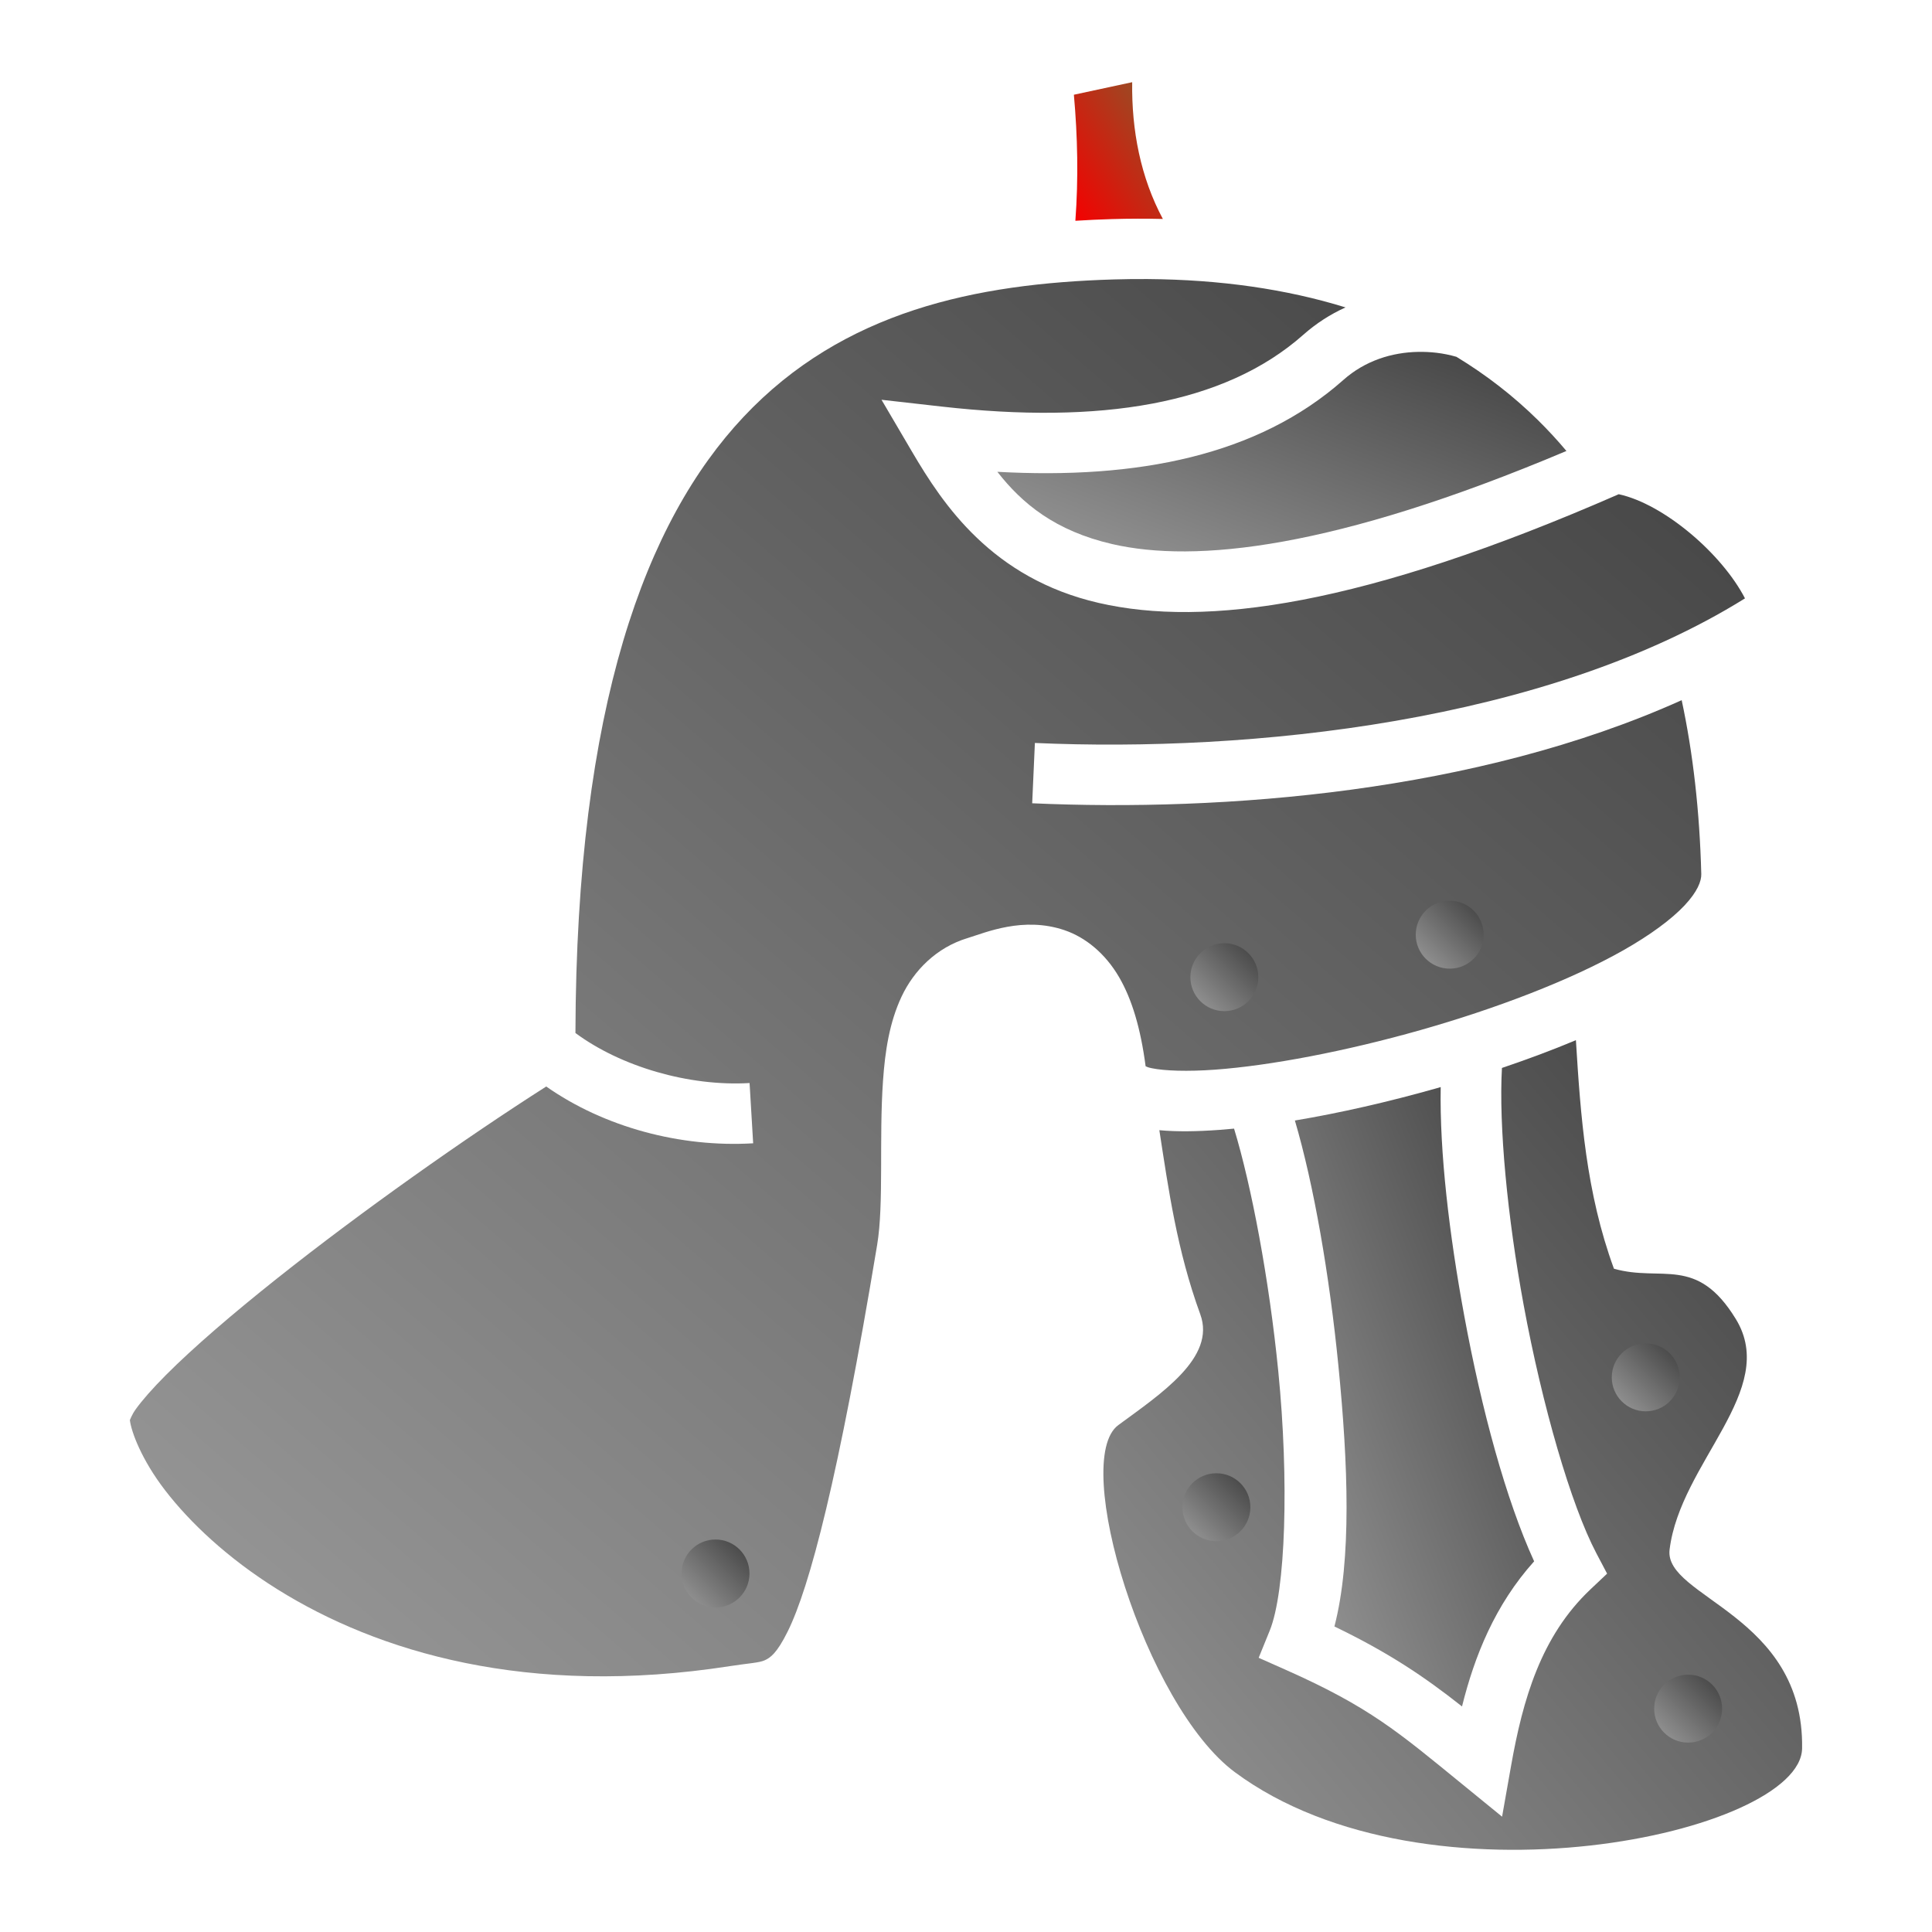 <svg xmlns="http://www.w3.org/2000/svg" viewBox="0 0 512 512" style="height: 512px; width: 512px;"><defs><linearGradient x1="0" x2="1" y1="1" y2="0" id="delapouite-galea-gradient-1"><stop offset="0%" stop-color="#9b9b9b" stop-opacity="1"></stop><stop offset="100%" stop-color="#3f3f3f" stop-opacity="1"></stop></linearGradient><linearGradient x1="0" x2="1" y1="1" y2="0" id="delapouite-galea-gradient-2"><stop offset="0%" stop-color="#f50000" stop-opacity="1"></stop><stop offset="100%" stop-color="#8b572a" stop-opacity="1"></stop></linearGradient><linearGradient x1="0" x2="1" y1="1" y2="0" id="delapouite-galea-gradient-3"><stop offset="0%" stop-color="#9b9b9b" stop-opacity="1"></stop><stop offset="100%" stop-color="#3f3f3f" stop-opacity="1"></stop></linearGradient><linearGradient x1="0" x2="1" y1="1" y2="0" id="delapouite-galea-gradient-4"><stop offset="0%" stop-color="#9b9b9b" stop-opacity="1"></stop><stop offset="100%" stop-color="#3f3f3f" stop-opacity="1"></stop></linearGradient><linearGradient x1="0" x2="1" y1="1" y2="0" id="delapouite-galea-gradient-5"><stop offset="0%" stop-color="#9b9b9b" stop-opacity="1"></stop><stop offset="100%" stop-color="#3f3f3f" stop-opacity="1"></stop></linearGradient><linearGradient x1="0" x2="1" y1="1" y2="0" id="delapouite-galea-gradient-6"><stop offset="0%" stop-color="#9b9b9b" stop-opacity="1"></stop><stop offset="100%" stop-color="#3f3f3f" stop-opacity="1"></stop></linearGradient><linearGradient x1="0" x2="1" y1="1" y2="0" id="delapouite-galea-gradient-7"><stop offset="0%" stop-color="#9b9b9b" stop-opacity="1"></stop><stop offset="100%" stop-color="#3f3f3f" stop-opacity="1"></stop></linearGradient><linearGradient x1="0" x2="1" y1="1" y2="0" id="delapouite-galea-gradient-8"><stop offset="0%" stop-color="#9b9b9b" stop-opacity="1"></stop><stop offset="100%" stop-color="#3f3f3f" stop-opacity="1"></stop></linearGradient><linearGradient x1="0" x2="1" y1="1" y2="0" id="delapouite-galea-gradient-9"><stop offset="0%" stop-color="#9b9b9b" stop-opacity="1"></stop><stop offset="100%" stop-color="#3f3f3f" stop-opacity="1"></stop></linearGradient><linearGradient x1="0" x2="1" y1="1" y2="0" id="delapouite-galea-gradient-10"><stop offset="0%" stop-color="#9b9b9b" stop-opacity="1"></stop><stop offset="100%" stop-color="#3f3f3f" stop-opacity="1"></stop></linearGradient><linearGradient x1="0" x2="1" y1="1" y2="0" id="delapouite-galea-gradient-11"><stop offset="0%" stop-color="#9b9b9b" stop-opacity="1"></stop><stop offset="100%" stop-color="#3f3f3f" stop-opacity="1"></stop></linearGradient><linearGradient x1="0" x2="1" y1="1" y2="0" id="delapouite-galea-gradient-12"><stop offset="0%" stop-color="#9b9b9b" stop-opacity="1"></stop><stop offset="100%" stop-color="#3f3f3f" stop-opacity="1"></stop></linearGradient></defs><g class="" transform="translate(0,0)" style=""><g><path d="M300.042 21.781L284.59 25.104C285.581 36.15 285.814 47.292 284.985 58.508C288.232 58.304 291.481 58.154 294.733 58.058C299.28 57.925 303.757 57.918 308.167 58.026C302.263 46.986 299.867 34.536 300.042 21.781Z" class="selected" fill="url(#delapouite-galea-gradient-2)"></path><path d="M304.116 73.951C301.186 73.93 298.216 73.964 295.204 74.053C258.584 75.133 223.42 82.437 197.042 110.485C171.142 138.024 152.72 187.023 152.497 273.758C164.507 282.648 182.577 287.97 198.645 287.014L199.596 302.987C180.325 304.134 160.101 298.705 144.756 287.934C123.334 301.596 95.897 320.956 73.522 338.724C61.642 348.159 51.187 357.156 43.982 364.383C40.378 367.997 37.588 371.193 35.938 373.513C34.881 375.001 34.552 376.119 34.418 376.326C34.784 379.457 37.522 386.831 43.702 394.877C50.235 403.383 60.197 412.862 73.483 421.164C100.055 437.77 139.829 449.871 193.423 441.545C198.282 440.79 201.091 440.68 202.593 440.02C204.094 439.36 205.839 438.23 208.755 432.342C214.586 420.564 222.189 391.729 232.448 329.944C234.278 318.923 232.918 302.012 234.006 286.406C234.551 278.604 235.694 270.979 238.93 264.1C242.167 257.22 248.139 251.108 256.395 248.608C261.156 247.165 271.157 242.776 282.135 246.52C287.625 248.392 292.883 252.625 296.561 258.94C299.993 264.832 302.281 272.535 303.601 282.57C304.007 282.74 304.196 282.88 305.288 283.102C308.648 283.784 314.677 284.007 321.993 283.472C336.625 282.405 356.668 278.595 376.499 272.965C396.329 267.335 416.068 259.837 430.212 251.826C437.283 247.821 442.93 243.658 446.407 239.963C449.883 236.268 450.903 233.471 450.857 231.639C450.423 214.887 448.657 199.537 445.663 185.553C391.152 210.08 324.246 215.134 273.542 212.877L274.255 196.893C331.082 199.423 409.543 191.524 462.438 158.578C456.313 146.724 440.947 133.57 428.981 130.973C361.161 160.641 319.423 166.285 291.184 159.783C262.87 153.264 249.907 133.686 241.715 119.74L233.61 105.942L249.512 107.74C291.44 112.482 324.431 107.297 345.409 88.701C348.748 85.742 352.514 83.303 356.581 81.467C340.911 76.621 323.401 74.093 304.116 73.951Z" class="" fill="url(#delapouite-galea-gradient-3)"></path><path d="M375.848 93.252C368.855 93.379 361.774 95.577 356.022 100.676C333.327 120.794 301.389 127.071 264.313 125.037C270.863 133.447 279.656 140.711 294.774 144.192C316.668 149.232 353.384 145.589 415.12 119.512C412.717 116.651 410.18 113.905 407.518 111.283C401.024 104.902 393.833 99.327 385.973 94.559C384.234 94.055 382.457 93.696 380.659 93.485C379.063 93.302 377.456 93.224 375.849 93.252Z" class="" fill="url(#delapouite-galea-gradient-4)"></path><path d="M384.188 238.703C389.159 238.703 393.188 242.732 393.188 247.703C393.188 252.674 389.159 256.703 384.188 256.703C379.217 256.703 375.188 252.674 375.188 247.703C375.188 242.732 379.217 238.703 384.188 238.703Z" class="" fill="url(#delapouite-galea-gradient-5)"></path><path d="M324.465 249.965C329.436 249.965 333.465 253.994 333.465 258.965C333.465 263.936 329.436 267.965 324.465 267.965C319.494 267.965 315.465 263.936 315.465 258.965C315.465 253.994 319.494 249.965 324.465 249.965Z" class="" fill="url(#delapouite-galea-gradient-6)"></path><path d="M417.631 275.655C411.364 278.285 404.771 280.738 398.031 283.015C397.169 298.285 399.46 322.411 403.786 345.845C408.696 372.441 416.336 398.897 423.066 411.656L425.899 417.031L421.483 421.203C408.367 433.594 403.554 450.403 400.44 468.018L398.067 481.438L387.507 472.826C370.529 458.981 362.977 452.394 340.647 442.481L333.561 439.334L336.483 432.153C340.743 421.684 341.619 392.259 338.758 363.414C336.346 339.087 331.655 314.229 327.038 299.096C325.746 299.222 324.452 299.333 323.157 299.43C317.249 299.861 311.963 299.952 307.239 299.514C309.651 315.067 311.882 331.294 318.094 348.33C322.26 359.753 307.708 369.322 296.374 377.658C283.692 386.986 303.429 452.007 327.276 469.664C378.219 507.386 477.211 485.846 477.575 463.344C478.149 427.894 440.905 423.35 442.458 410.668C445.286 387.562 471.541 368.408 460.016 349.565C449.625 332.575 440.352 339.831 427.71 336.221C420.315 316.032 418.875 295.843 417.631 275.655Z" class="" fill="url(#delapouite-galea-gradient-7)"></path><path d="M381.8 288.08C381.49 288.17 381.18 288.267 380.869 288.356C367.941 292.026 355.013 294.965 343.159 296.946C348.187 314.031 352.299 337.816 354.681 361.834C357.274 387.97 358.228 413.309 353.636 431.035C367.841 437.883 377.379 444.258 387.449 452.229C390.755 438.909 396.172 425.331 406.559 413.769C399.098 397.447 392.649 373.655 388.052 348.75C384.047 327.053 381.487 305.328 381.8 288.08Z" class="" fill="url(#delapouite-galea-gradient-8)"></path><path d="M436.138 356.016C441.109 356.016 445.138 360.045 445.138 365.016C445.138 369.987 441.109 374.016 436.138 374.016C431.167 374.016 427.138 369.987 427.138 365.016C427.138 360.045 431.167 356.016 436.138 356.016Z" class="" fill="url(#delapouite-galea-gradient-9)"></path><path d="M322.359 390.432C327.33 390.432 331.359 394.461 331.359 399.432C331.359 404.403 327.33 408.432 322.359 408.432C317.388 408.432 313.359 404.403 313.359 399.432C313.359 394.461 317.388 390.432 322.359 390.432Z" class="" fill="url(#delapouite-galea-gradient-10)"></path><path d="M189.619 407.988C194.59 407.988 198.619 412.017 198.619 416.988C198.619 421.959 194.59 425.988 189.619 425.988C184.648 425.988 180.619 421.959 180.619 416.988C180.619 412.017 184.648 407.988 189.619 407.988Z" class="" fill="url(#delapouite-galea-gradient-11)"></path><path d="M447.375 443.808C452.346 443.808 456.375 447.837 456.375 452.808C456.375 457.779 452.346 461.808 447.375 461.808C442.404 461.808 438.375 457.779 438.375 452.808C438.375 447.837 442.404 443.808 447.375 443.808Z" class="" fill="url(#delapouite-galea-gradient-12)"></path></g></g></svg>